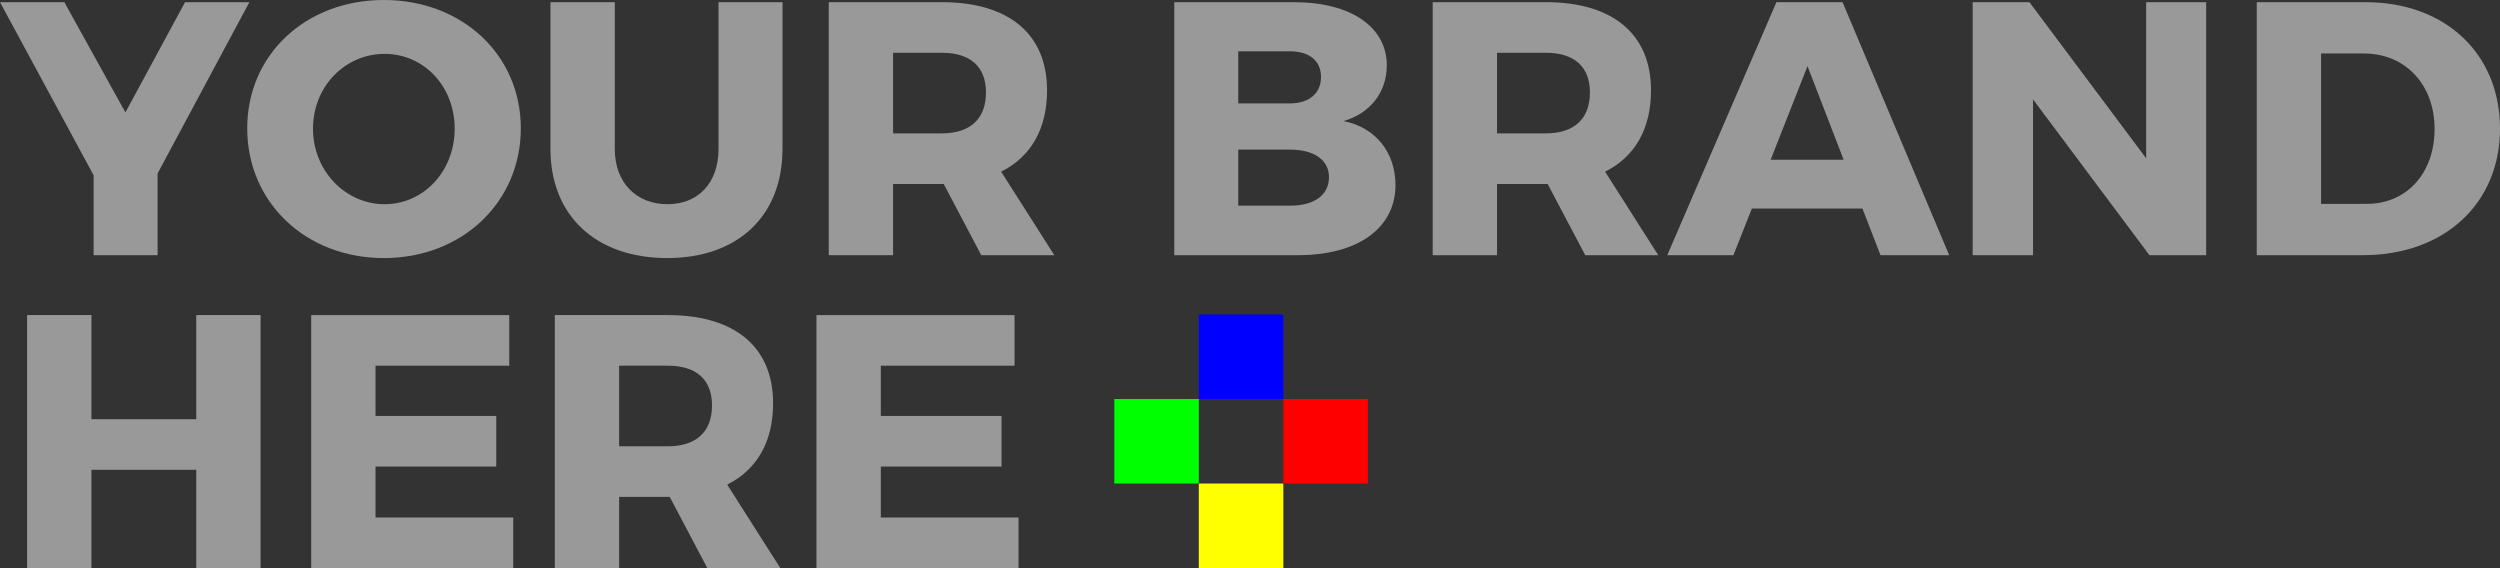 <?xml version="1.0" encoding="utf-8"?>
<!-- Generator: Adobe Illustrator 16.0.0, SVG Export Plug-In . SVG Version: 6.00 Build 0)  -->
<!DOCTYPE svg PUBLIC "-//W3C//DTD SVG 1.1//EN" "http://www.w3.org/Graphics/SVG/1.1/DTD/svg11.dtd">
<svg version="1.1" id="Layer_1" xmlns="http://www.w3.org/2000/svg" xmlns:xlink="http://www.w3.org/1999/xlink" x="0px" y="0px"
	 width="1334.191px" height="303.178px" viewBox="79.601 386.664 1334.191 303.178"
	 enable-background="new 79.601 386.664 1334.191 303.178" xml:space="preserve">
<rect x="79.601" y="386.664" width="1334.191" height="303.178" fill="#333333" stroke="none"/>
<g enable-background="new    ">
	<path fill="#999999" d="M163.699,522.842h-34.141v-42.628l-49.958-92.393h34.333l32.598,58.83l31.826-58.83h34.333l-48.993,91.428
		V522.842z"/>
	<path fill="#999999" d="M357.55,455.139c0,39.349-31.248,69.246-73.104,69.246c-41.664,0-72.911-29.704-72.911-69.246
		c0-39.349,31.248-68.475,72.911-68.475C326.303,386.664,357.55,415.982,357.55,455.139z M246.641,455.332
		c0,22.76,17.553,40.313,38.192,40.313c20.832,0,37.42-17.553,37.42-40.313c0-22.761-16.588-39.928-37.42-39.928
		C264,415.404,246.641,432.571,246.641,455.332z"/>
	<path fill="#999999" d="M497.199,466.133c0,35.685-23.725,58.252-61.531,58.252c-37.999,0-62.302-22.567-62.302-58.252v-78.312
		H407.7v78.312c0,18.324,11.766,29.512,28.162,29.512c16.203,0,27.197-11.188,27.197-29.512v-78.312h34.141V466.133z"/>
	<path fill="#999999" d="M583.226,484.843h-0.964h-26.04v37.999h-34.334V387.821h60.374c35.684,0,56.13,16.974,56.13,47.064
		c0,20.639-8.68,35.491-24.497,43.399l28.354,44.557h-38.963L583.226,484.843z M582.262,457.839
		c14.852,0,23.532-7.522,23.532-21.796c0-14.081-8.68-21.218-23.532-21.218h-26.04v43.014H582.262z"/>
	<path fill="#999999" d="M770.132,387.821c30.283,0,49.572,13.116,49.572,33.755c0,14.273-8.873,25.654-23.146,29.705
		c16.975,3.278,27.775,16.588,27.775,34.141c0,22.953-20.061,37.42-51.886,37.42h-66.16V387.821H770.132z M740.428,441.829h27.775
		c10.03,0,16.396-5.4,16.396-14.08s-6.365-13.695-16.396-13.695h-27.775V441.829z M740.428,496.416h27.775
		c12.73,0,20.64-5.594,20.64-15.237c0-9.066-7.909-14.66-20.64-14.66h-27.775V496.416z"/>
	<path fill="#999999" d="M905.538,484.843h-0.965h-26.039v37.999H844.2V387.821h60.373c35.685,0,56.131,16.974,56.131,47.064
		c0,20.639-8.68,35.491-24.497,43.399l28.354,44.557h-38.963L905.538,484.843z M904.573,457.839
		c14.853,0,23.533-7.522,23.533-21.796c0-14.081-8.681-21.218-23.533-21.218h-26.039v43.014H904.573z"/>
	<path fill="#999999" d="M1014.519,497.959l-9.836,24.883h-35.299l58.252-135.021h35.298l56.901,135.021h-36.648l-9.645-24.883
		H1014.519z M1044.224,421.962l-19.674,49.958h38.963L1044.224,421.962z"/>
	<path fill="#999999" d="M1226.692,522.842l-62.109-83.134v83.134h-32.212V387.821h30.283l62.303,83.327v-83.327h32.019v135.021
		H1226.692z"/>
	<path fill="#999999" d="M1342.038,387.821c42.436,0,71.754,27.39,71.754,67.511c0,39.927-29.704,67.51-73.104,67.51h-56.709
		V387.821H1342.038z M1318.313,495.452h24.496c21.025,0,36.07-16.203,36.07-39.928c0-23.918-15.816-40.313-37.613-40.313h-22.953
		V495.452z"/>
</g>
<g enable-background="new    ">
	<path fill="#999999" d="M184.338,689.842v-52.465h-55.937v52.465H94.067V554.821h34.334v55.552h55.937v-55.552h34.333v135.021
		H184.338z"/>
	<path fill="#999999" d="M280.01,581.825v26.812h64.424v27.004H280.01v27.197h73.49v27.004H245.676V554.821h105.702v27.004H280.01z"
		/>
	<path fill="#999999" d="M437.019,651.843h-0.964h-26.04v37.999h-34.334V554.821h60.374c35.684,0,56.13,16.974,56.13,47.064
		c0,20.639-8.68,35.491-24.497,43.399l28.354,44.557h-38.963L437.019,651.843z M436.054,624.839
		c14.852,0,23.532-7.522,23.532-21.796c0-14.081-8.68-21.218-23.532-21.218h-26.04v43.014H436.054z"/>
	<path fill="#999999" d="M549.665,581.825v26.812h64.424v27.004h-64.424v27.197h73.49v27.004H515.331V554.821h105.702v27.004
		H549.665z"/>
</g>
<g>
	<rect x="719.388" y="554.501" fill="#0000FF" width="45.108" height="45.107"/>
	<rect x="764.496" y="599.608" fill="#FF0000" width="45.105" height="45.107"/>
	<rect x="719.388" y="644.717" fill="#FFFF00" width="45.108" height="45.107"/>
	<rect x="674.28" y="599.608" fill="#00FF00" width="45.107" height="45.107"/>
</g>
</svg>
